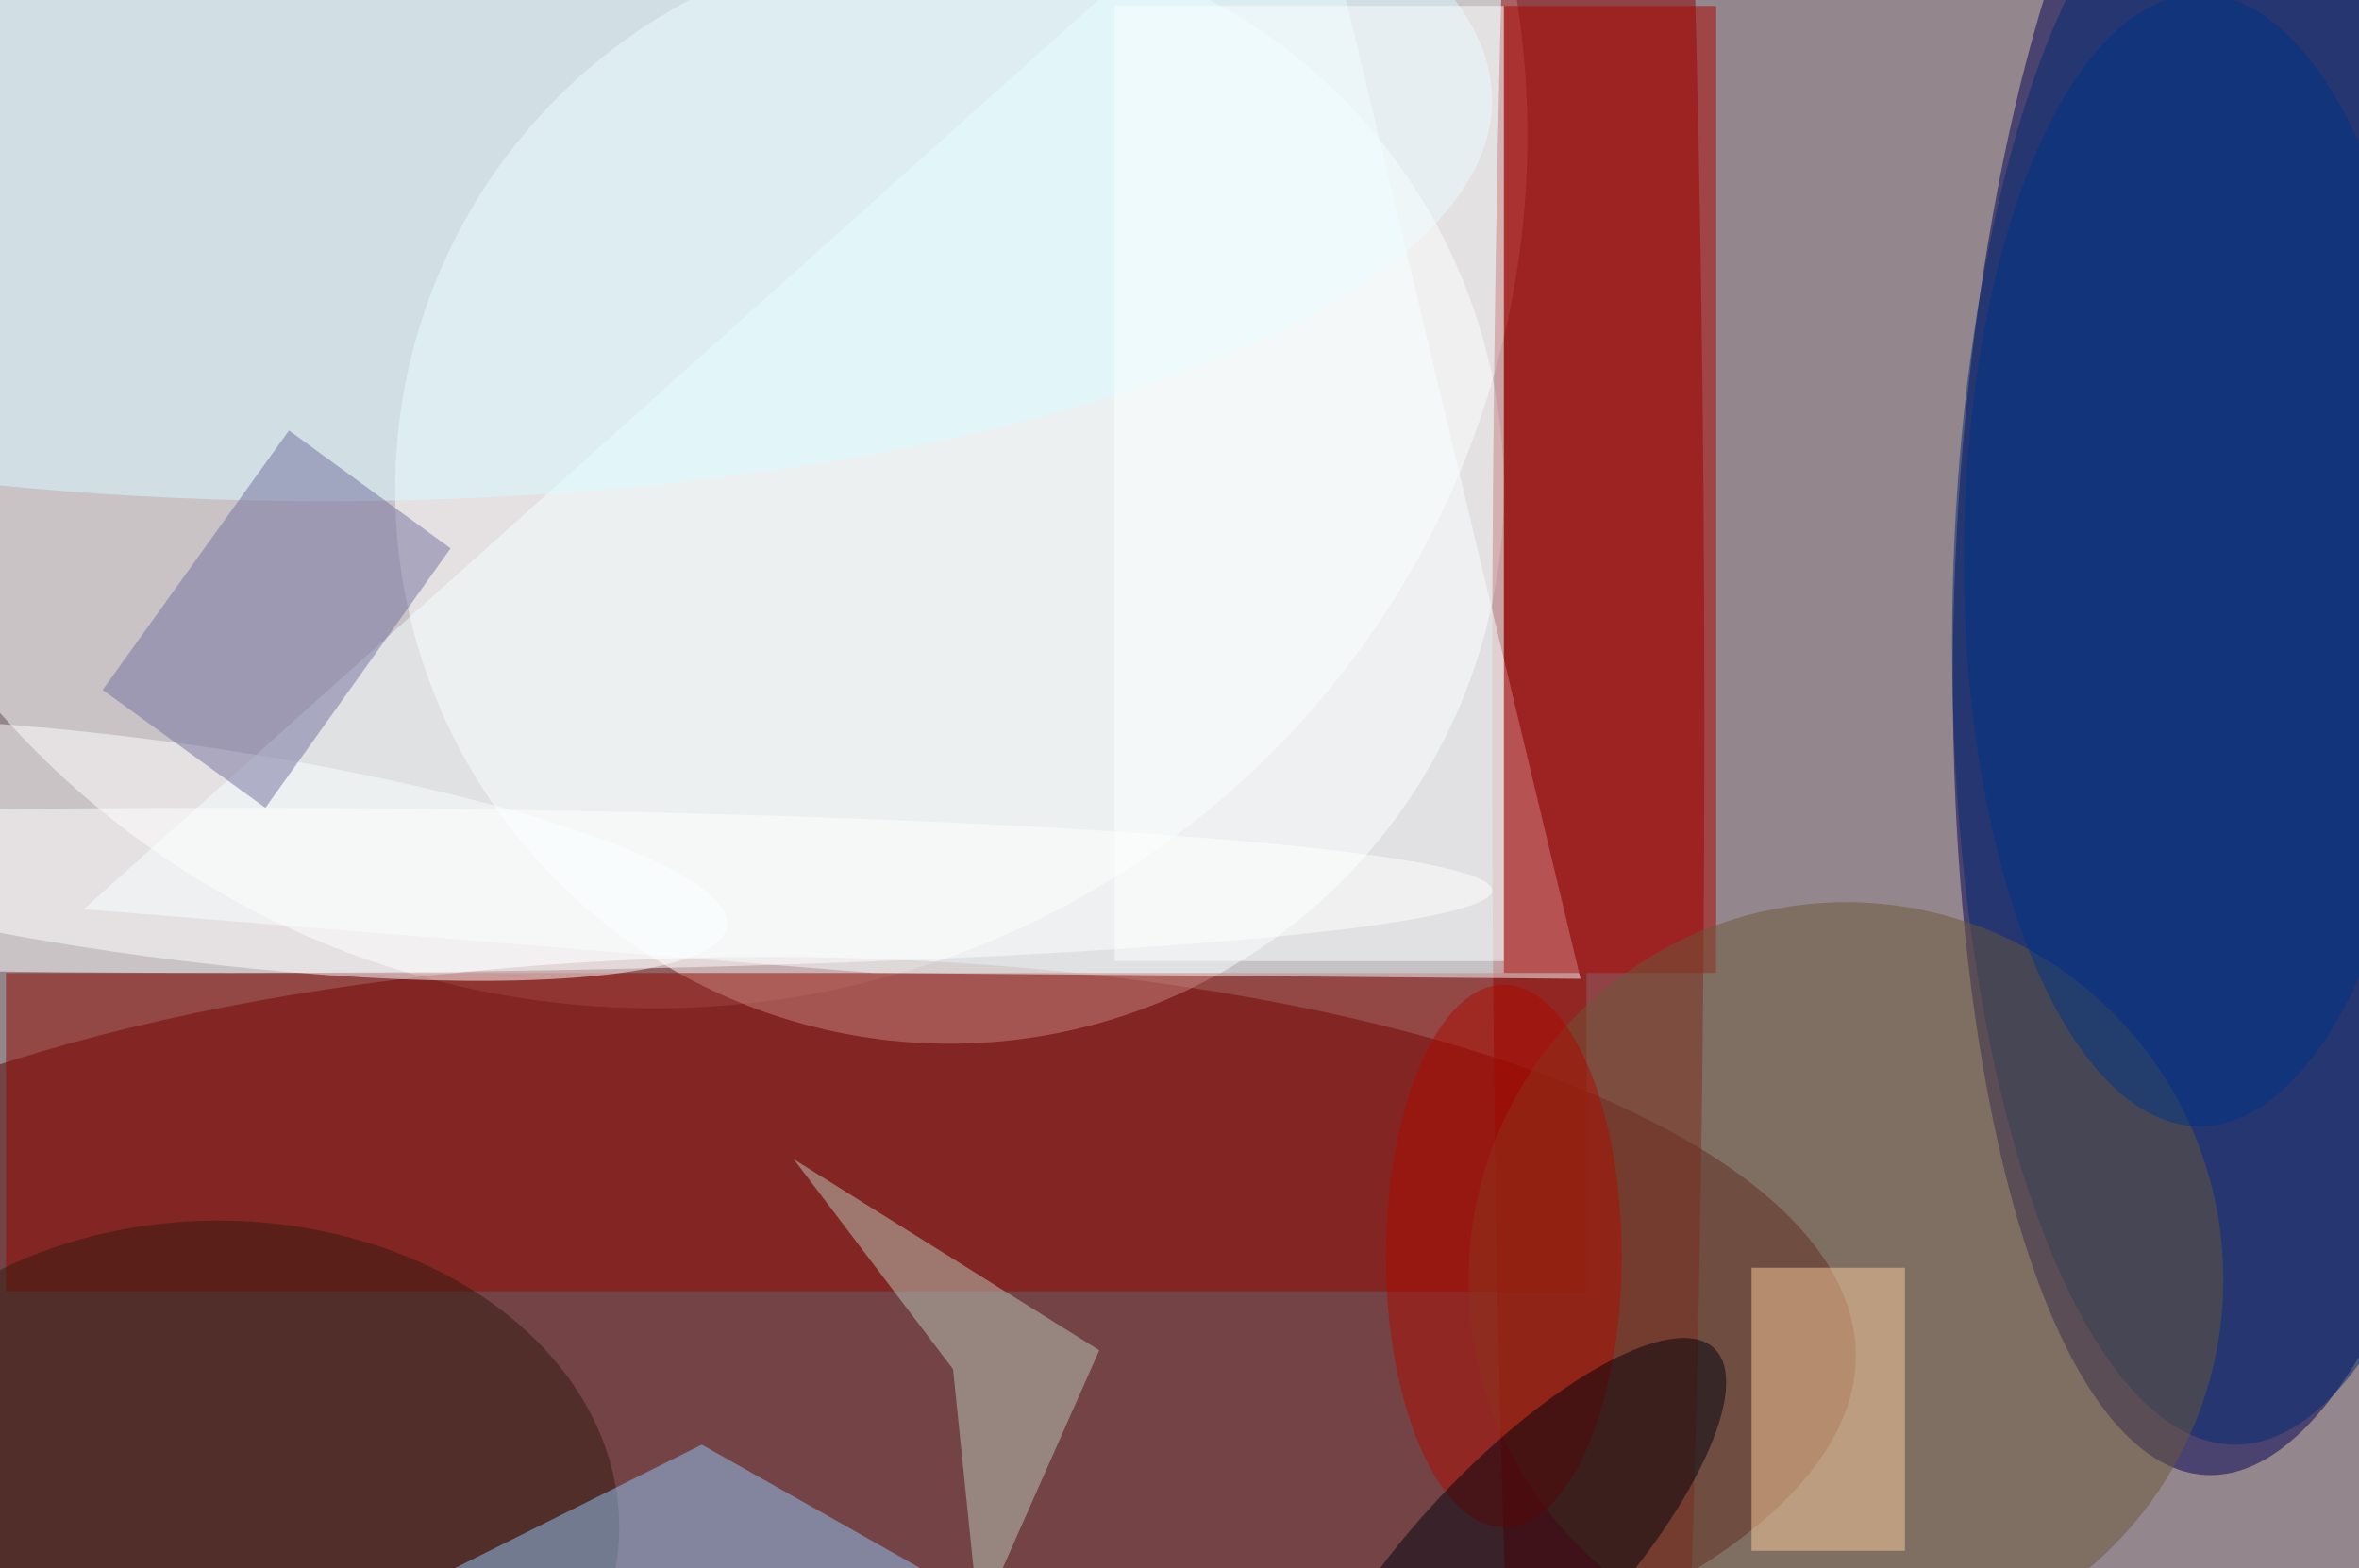 <svg xmlns="http://www.w3.org/2000/svg" viewBox="0 0 200 133"><filter id="b"><feGaussianBlur stdDeviation="12" /></filter><path fill="#94868d" d="M0 0h200v133H0z"/><g filter="url(#b)" transform="translate(.5 .5)" fill-opacity=".5"><ellipse fill="#fff" cx="55" cy="11" rx="74" ry="74"/><ellipse fill="#540000" rx="1" ry="1" transform="matrix(-.485 -34.934 95.444 -1.325 61.4 115.6)"/><ellipse fill="#005" rx="1" ry="1" transform="matrix(24.614 1.075 -3.339 76.476 189.9 48.1)"/><ellipse fill="#fff" cx="80" cy="41" rx="47" ry="47"/><ellipse fill="#8c0000" cx="135" cy="61" rx="9" ry="152"/><path fill="#920a00" d="M0 82h134v27H0z"/><ellipse fill="#fff" rx="1" ry="1" transform="matrix(1.229 -9.055 48.224 6.546 12.9 71.5)"/><ellipse fill="#002a72" cx="189" cy="54" rx="24" ry="68"/><path fill="#f7ffff" d="M109.9-16L6.6 76.6 73.5 82l60 .5z"/><ellipse fill="#d8faff" cx="27" cy="8" rx="99" ry="34"/><path fill="#ab0400" d="M127 0h18v82h-18z"/><ellipse fill="#6a593a" cx="156" cy="108" rx="32" ry="32"/><path fill="#bacabb" d="M92.7 114l-10.2 23-2.2-21.4-13.5-17.8z"/><ellipse fill="#311b0e" cx="18" cy="129" rx="34" ry="26"/><path fill="#fccd9d" d="M148 107h13v24h-13z"/><ellipse fill="#003586" cx="186" cy="47" rx="20" ry="48"/><path fill="#92c9f6" d="M59 122l46 26H7z"/><ellipse fill="#ac0d00" cx="127" cy="106" rx="10" ry="23"/><path fill="#feffff" d="M94 0h33v81H94z"/><ellipse fill="#fff" cx="19" cy="75" rx="107" ry="7"/><ellipse fill="#00020e" rx="1" ry="1" transform="matrix(-17.12 18.177 -6.012 -5.662 127.7 132)"/><path fill="#73719e" d="M8.2 58L24 36l13.7 10L22 68z"/></g></svg>